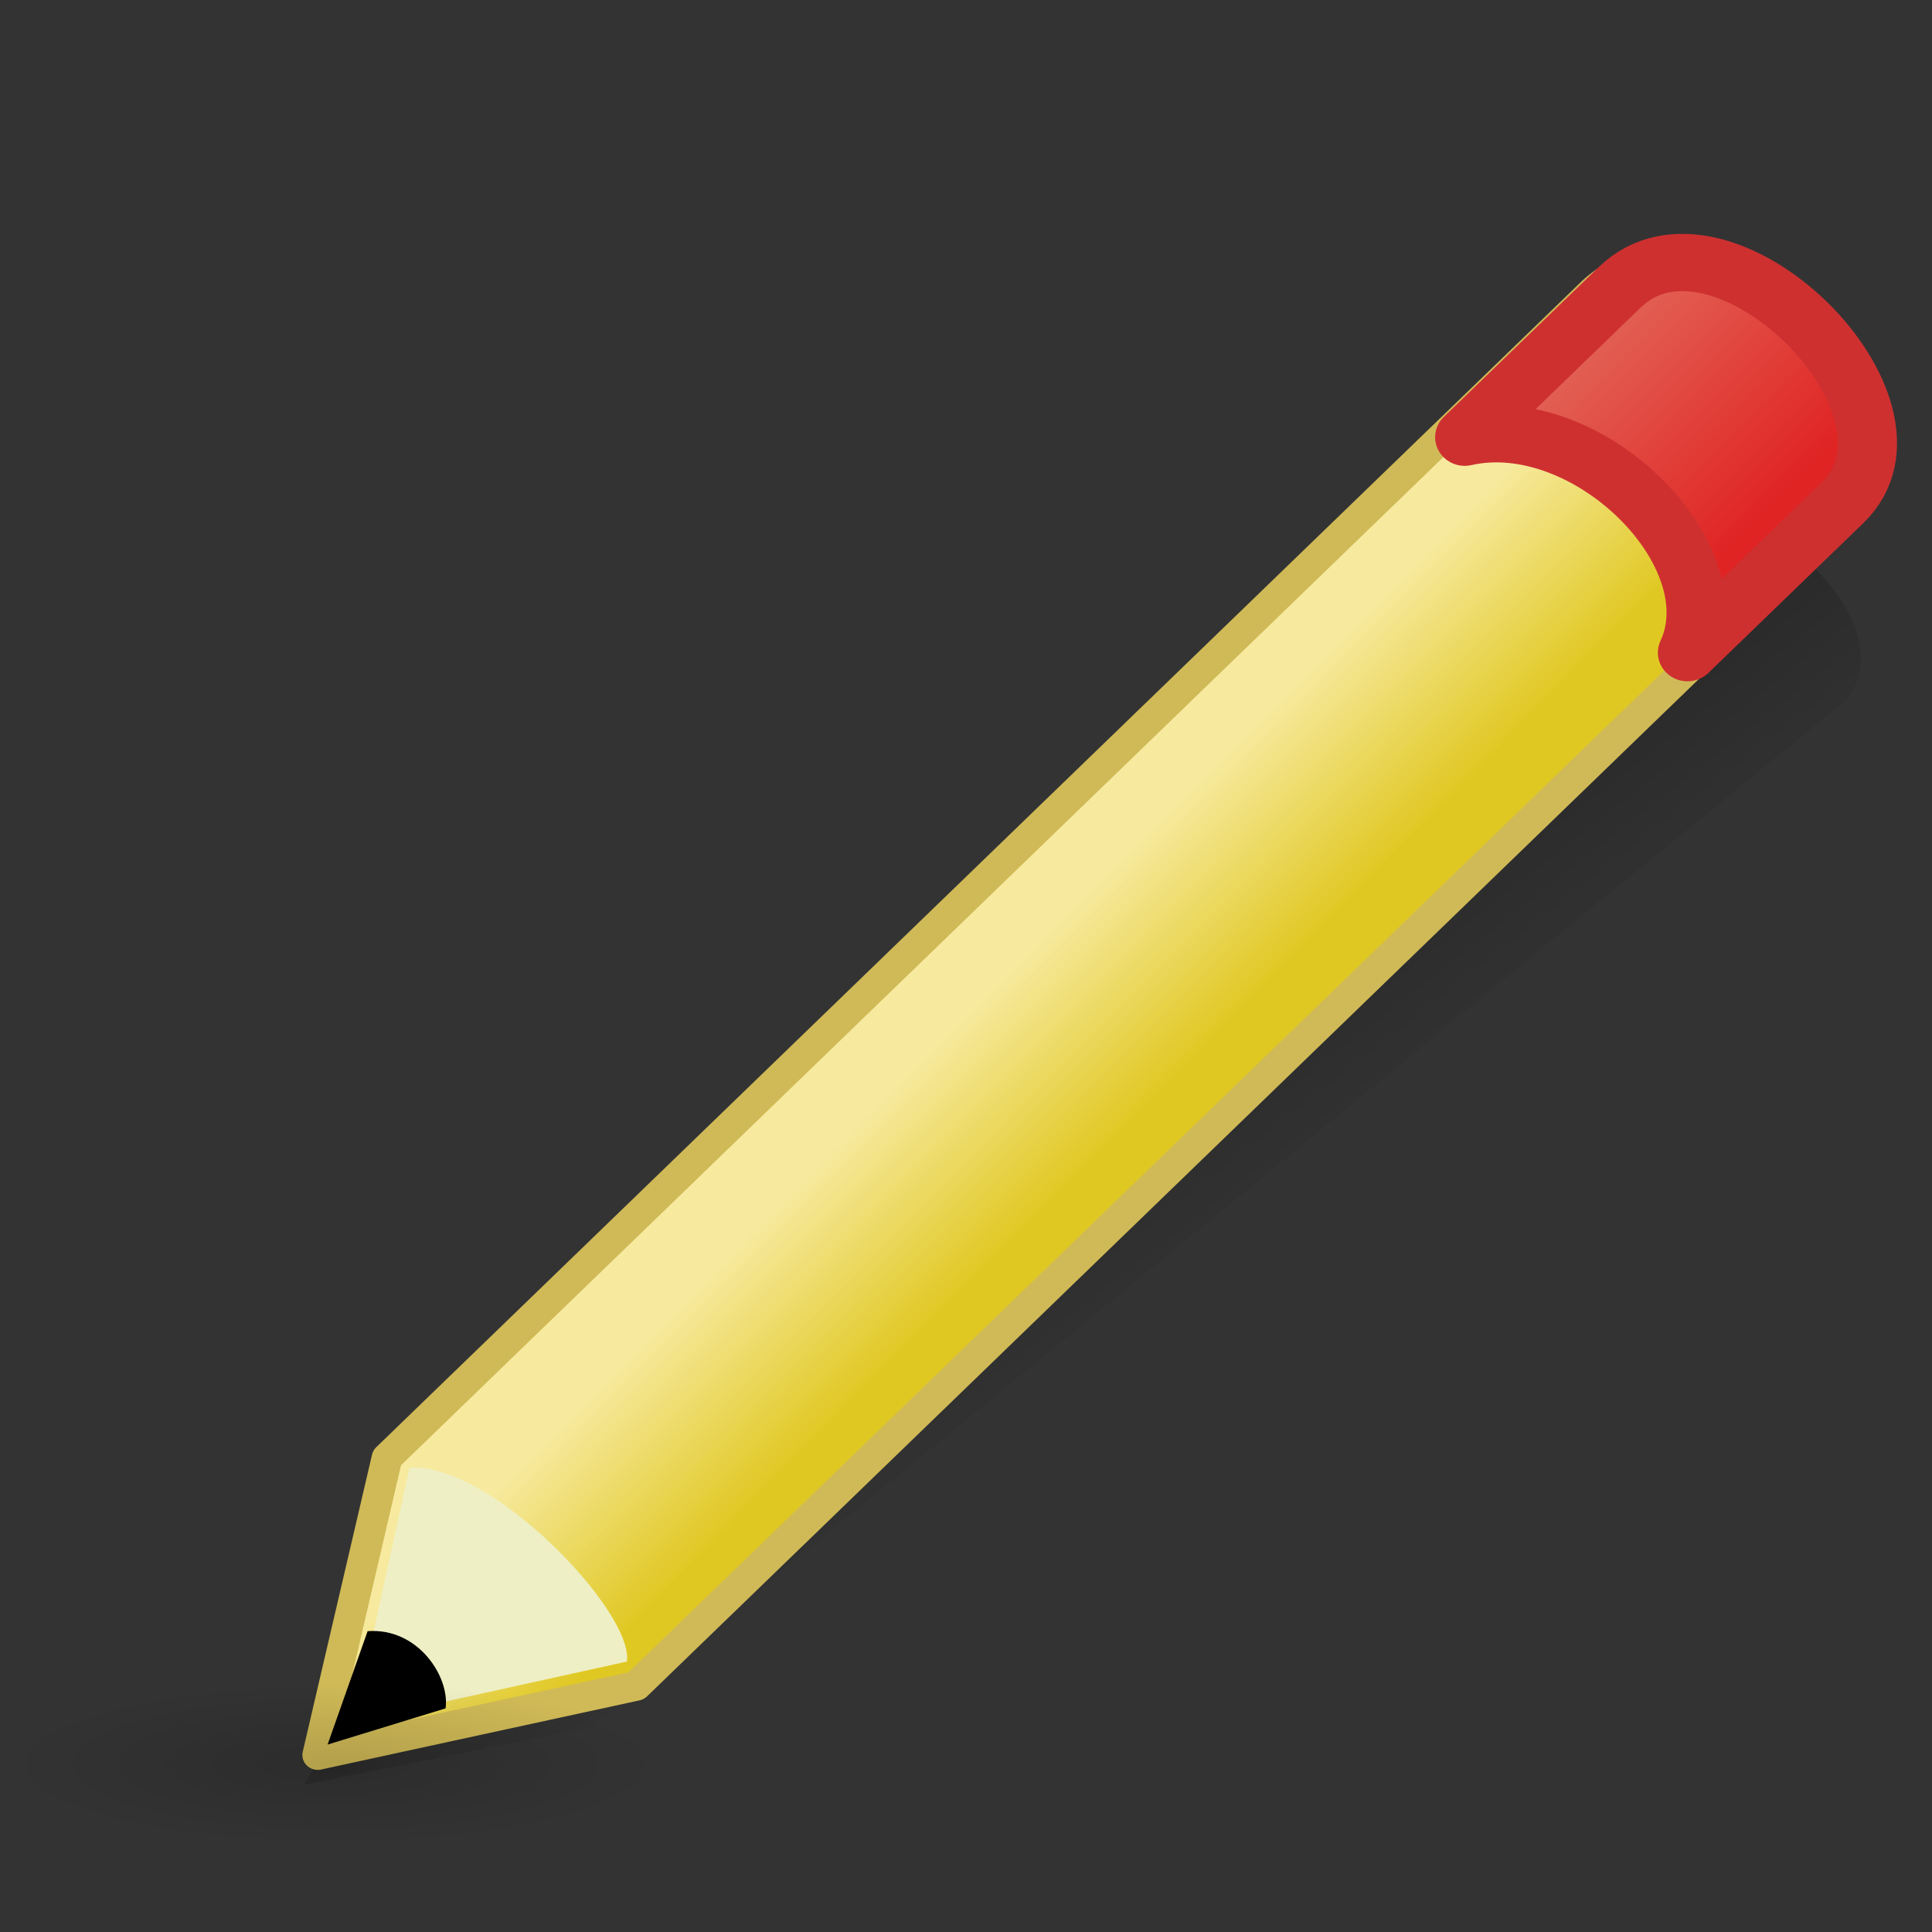 <?xml version="1.0" encoding="UTF-8" standalone="no"?>
<!-- Created with Inkscape (http://www.inkscape.org/) -->
<svg
   xmlns:dc="http://purl.org/dc/elements/1.1/"
   xmlns:cc="http://web.resource.org/cc/"
   xmlns:rdf="http://www.w3.org/1999/02/22-rdf-syntax-ns#"
   xmlns:svg="http://www.w3.org/2000/svg"
   xmlns="http://www.w3.org/2000/svg"
   xmlns:xlink="http://www.w3.org/1999/xlink"
   xmlns:sodipodi="http://inkscape.sourceforge.net/DTD/sodipodi-0.dtd"
   xmlns:inkscape="http://www.inkscape.org/namespaces/inkscape"
   width="128px"
   height="128px"
   id="svg2"
   sodipodi:version="0.32"
   inkscape:version="0.42.2"
   sodipodi:docbase="/home/silvestre/Desktop/Nuovo!/scalable/apps"
   sodipodi:docname="livejournal.svg">
  <rect width="100%" height="100%" fill="#333333" stroke="none"/>
  <defs
     id="defs4">
    <linearGradient
       inkscape:collect="always"
       id="linearGradient3625">
      <stop
         style="stop-color:#000000;stop-opacity:0.141"
         offset="0"
         id="stop3627" />
      <stop
         style="stop-color:#000000;stop-opacity:0;"
         offset="1"
         id="stop3629" />
    </linearGradient>
    <linearGradient
       inkscape:collect="always"
       id="linearGradient2881">
      <stop
         style="stop-color:#000000;stop-opacity:0.653"
         offset="0"
         id="stop2883" />
      <stop
         style="stop-color:#000000;stop-opacity:0;"
         offset="1"
         id="stop2885" />
    </linearGradient>
    <linearGradient
       id="linearGradient2085">
      <stop
         id="stop2087"
         offset="0"
         style="stop-color:#e26356;stop-opacity:1;" />
      <stop
         id="stop2089"
         offset="1"
         style="stop-color:#e02323;stop-opacity:1;" />
    </linearGradient>
    <linearGradient
       id="linearGradient2071">
      <stop
         style="stop-color:#f7ea9f;stop-opacity:1"
         offset="0"
         id="stop2073" />
      <stop
         style="stop-color:#e0c823;stop-opacity:1"
         offset="1"
         id="stop2075" />
    </linearGradient>
    <linearGradient
       inkscape:collect="always"
       xlink:href="#linearGradient2881"
       id="linearGradient1390"
       gradientUnits="userSpaceOnUse"
       gradientTransform="matrix(0.647,0,0,0.626,85.15,33.167)"
       x1="-307.387"
       y1="75.478"
       x2="-272.751"
       y2="118.26" />
    <linearGradient
       inkscape:collect="always"
       xlink:href="#linearGradient2071"
       id="linearGradient1392"
       gradientUnits="userSpaceOnUse"
       x1="79.022"
       y1="64.698"
       x2="85.511"
       y2="70.908" />
    <linearGradient
       inkscape:collect="always"
       xlink:href="#linearGradient2085"
       id="linearGradient1394"
       gradientUnits="userSpaceOnUse"
       x1="79.022"
       y1="64.698"
       x2="85.511"
       y2="70.908"
       gradientTransform="matrix(1.343,0,0,1.343,-35.096,-16.372)" />
    <radialGradient
       inkscape:collect="always"
       xlink:href="#linearGradient3625"
       id="radialGradient1396"
       gradientUnits="userSpaceOnUse"
       gradientTransform="matrix(1,0,0,0.257,-1.065814e-13,107.957)"
       cx="-318.102"
       cy="145.251"
       fx="-318.102"
       fy="145.251"
       r="25.531" />
  </defs>
  <sodipodi:namedview
     id="base"
     pagecolor="#ffffff"
     bordercolor="#666666"
     borderopacity="1.0"
     inkscape:pageopacity="0.0"
     inkscape:pageshadow="2"
     inkscape:zoom="1.4492187"
     inkscape:cx="-7.1186021"
     inkscape:cy="56.695368"
     inkscape:document-units="px"
     inkscape:current-layer="layer1"
     showguides="true"
     inkscape:guide-bbox="true"
     inkscape:window-width="772"
     inkscape:window-height="543"
     inkscape:window-x="59"
     inkscape:window-y="101" />
  <g
     inkscape:label="Layer 1"
     inkscape:groupmode="layer"
     id="layer1">
    <g
       id="g1381"
       transform="matrix(1.33,0,0,1.33,188.019,-47.636)">
      <path
         style="fill:url(#linearGradient1390);fill-opacity:1;fill-rule:evenodd;stroke:none;stroke-width:3.395;stroke-linecap:round;stroke-linejoin:round;stroke-miterlimit:4;stroke-dasharray:none;stroke-opacity:1"
         d="M -57.858,62.859 L -120.232,113.888 L -126.208,124.717 L -111.972,121.874 L -49.597,70.846 C -45.926,67.296 -54.094,59.22 -57.858,62.859 z "
         id="path2877"
         sodipodi:nodetypes="cccccc" />
      <g
         transform="matrix(1.098,0,0,1.062,-170.598,7.974)"
         id="g2111">
        <path
           style="fill:url(#linearGradient1392);fill-opacity:1;fill-rule:evenodd;stroke:#d0ba57;stroke-width:1.393;stroke-linecap:round;stroke-linejoin:round;stroke-miterlimit:4;stroke-dasharray:none;stroke-opacity:1"
           d="M 98.75,40.026 L 44.181,94.595 L 41.036,108.538 L 55.484,105.294 L 110.053,50.725 C 115.232,45.369 104.02,34.576 98.75,40.026 z "
           id="path1335"
           sodipodi:nodetypes="cccccc" />
        <path
           style="fill:#efefc5;fill-opacity:1;fill-rule:evenodd;stroke:none;stroke-width:1px;stroke-linecap:round;stroke-linejoin:round;stroke-opacity:1"
           d="M 42.67,106.978 L 45.201,95.064 C 48.868,94.788 55.383,101.815 55.062,104.153 L 42.67,106.978 z "
           id="path2081"
           sodipodi:nodetypes="cccc" />
        <path
           style="fill:#000000;fill-opacity:1;fill-rule:evenodd;stroke:none;stroke-width:1px;stroke-linecap:round;stroke-linejoin:round;stroke-opacity:1"
           d="M 41.484,108.047 L 43.299,102.728 C 45.599,102.555 47.037,104.884 46.836,106.35 L 41.484,108.047 z "
           id="path2079"
           sodipodi:nodetypes="cccc" />
        <path
           style="fill:url(#linearGradient1394);fill-opacity:1;fill-rule:evenodd;stroke:#ce3030;stroke-width:2.687;stroke-linecap:round;stroke-linejoin:round;stroke-miterlimit:4;stroke-dasharray:none;stroke-opacity:1"
           d="M 100.102,39.696 L 93.074,46.724 C 98.633,45.426 105.269,52.212 103.179,56.83 L 110.208,49.801 C 114.699,45.31 104.707,35.09 100.102,39.696 z "
           id="path2083"
           sodipodi:nodetypes="ccccc" />
      </g>
      <path
         transform="matrix(0.647,0,0,0.626,81.132,32.735)"
         d="M -292.571 145.251 A 25.531 6.555 0 1 1  -343.633,145.251 A 25.531 6.555 0 1 1  -292.571 145.251 z"
         sodipodi:ry="6.5552559"
         sodipodi:rx="25.530998"
         sodipodi:cy="145.25067"
         sodipodi:cx="-318.10242"
         id="path2889"
         style="opacity:1;color:#000000;fill:url(#radialGradient1396);fill-opacity:1;fill-rule:nonzero;stroke:none;stroke-width:2;stroke-linecap:round;stroke-linejoin:round;marker:none;marker-start:none;marker-mid:none;marker-end:none;stroke-miterlimit:4;stroke-dasharray:none;stroke-dashoffset:0;stroke-opacity:1;visibility:visible;display:inline;overflow:visible"
         sodipodi:type="arc" />
    </g>
  </g>
</svg>
